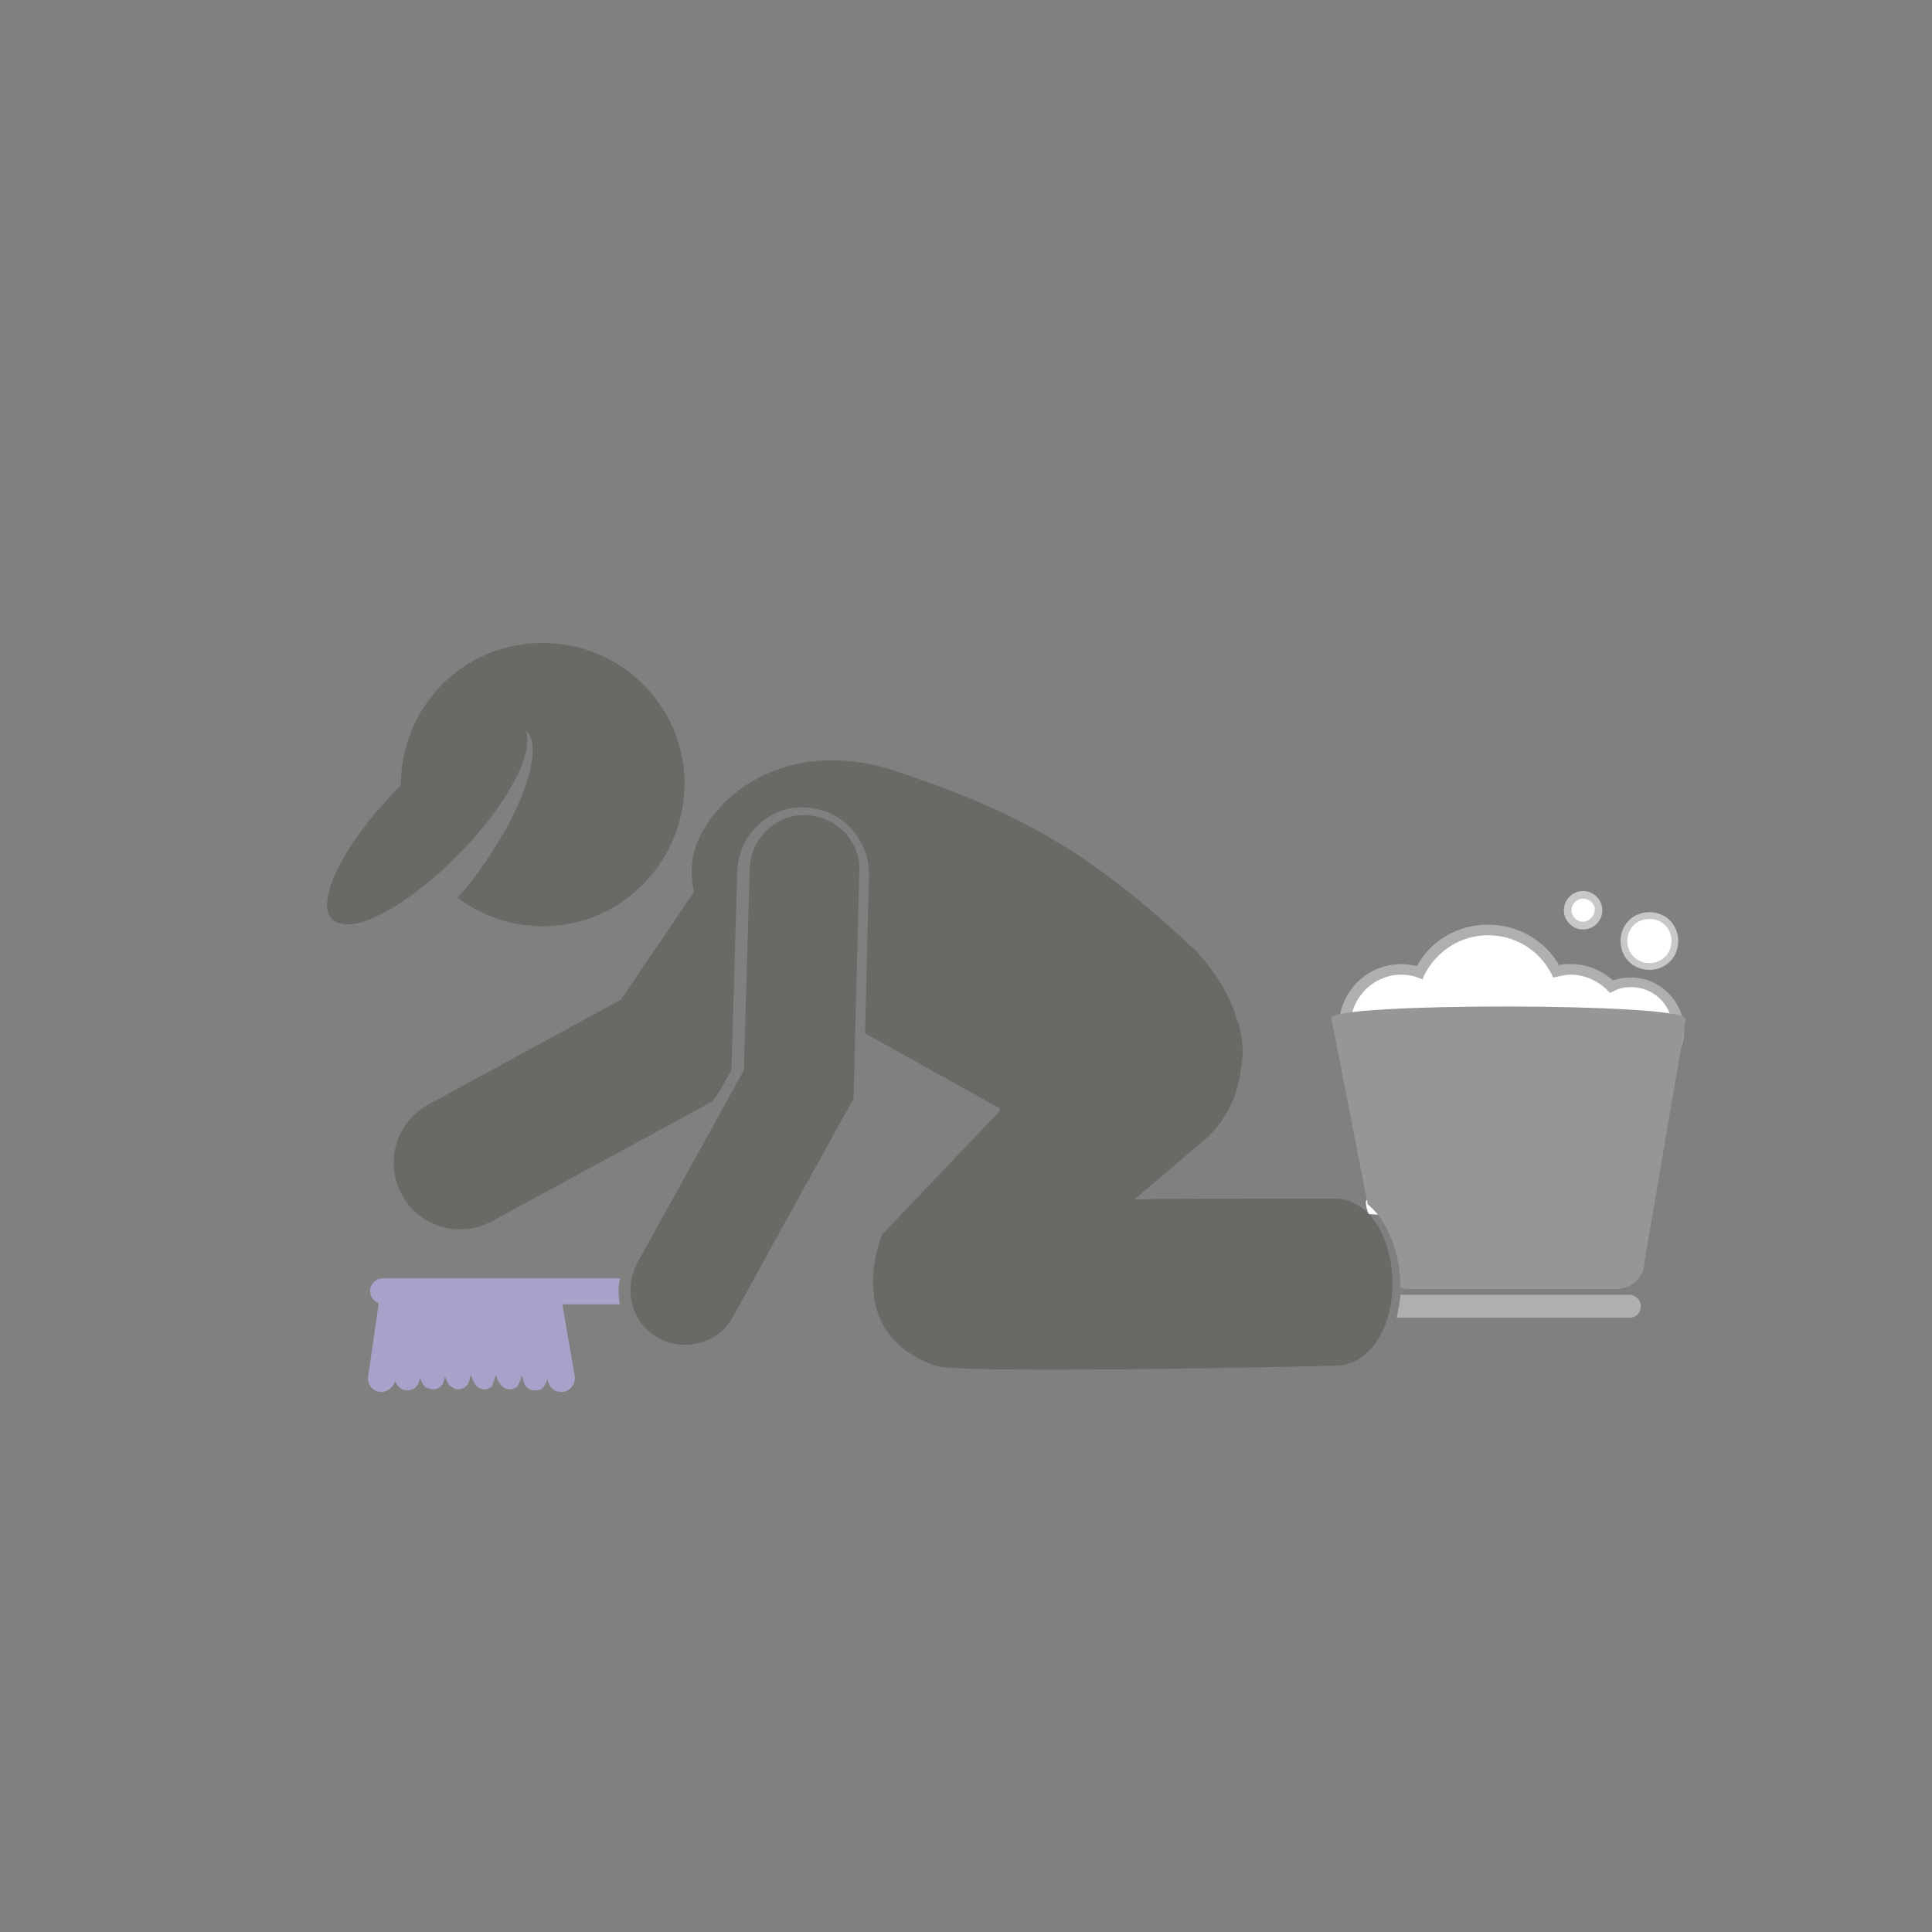 <?xml version="1.0" encoding="utf-8"?>
<!-- Generator: Adobe Illustrator 22.1.0, SVG Export Plug-In . SVG Version: 6.00 Build 0)  -->
<svg version="1.1" id="Слой_1" xmlns="http://www.w3.org/2000/svg" xmlns:xlink="http://www.w3.org/1999/xlink" x="0px" y="0px"
	 viewBox="0 0 201 201" style="enable-background:new 0 0 201 201;" xml:space="preserve">
<rect x="0" y="0" width="201" height="201" fill="#808080" stroke="none"/>
<style type="text/css">
	.st0{clip-path:url(#SVGID_4_);}
	.st1{clip-path:url(#SVGID_5_);fill:url(#SVGID_6_);}
	.st2{fill:#FFFFFF;}
	.st3{fill:#AFAFAF;}
	.st4{fill:#C9C8C8;}
	.st5{fill:#6B6966;}
	.st6{fill:#979695;}
	.st7{fill:#AAA1CA;}
</style>
<g id="ЌаправлЯющие_длЯ_монтажной_области">
</g>
<g id="после_ремонта">
</g>
<g id="генеральнаЯ">
	<g>
		<g>
			<defs>
				<polygon id="SVGID_1_" points="1,1 2,1 1,2 				"/>
			</defs>
			<defs>
				<polygon id="SVGID_3_" points="-1,-1 -2,-1 -1,-2 				"/>
			</defs>
			<clipPath id="SVGID_4_">
				<use xlink:href="#SVGID_1_"  style="overflow:visible;"/>
			</clipPath>
			<clipPath id="SVGID_5_" class="st0">
				<use xlink:href="#SVGID_3_"  style="overflow:visible;"/>
			</clipPath>
			
				<linearGradient id="SVGID_6_" gradientUnits="userSpaceOnUse" x1="100.5" y1="1.5" x2="100.5" y2="201.5" gradientTransform="matrix(1 0 0 -1 0 202)">
				<stop  offset="0" style="stop-color:#666666"/>
				<stop  offset="1.018322e-02" style="stop-color:#646464"/>
				<stop  offset="0.207" style="stop-color:#404040"/>
				<stop  offset="0.405" style="stop-color:#242424"/>
				<stop  offset="0.603" style="stop-color:#101010"/>
				<stop  offset="0.801" style="stop-color:#040404"/>
				<stop  offset="1" style="stop-color:#000000"/>
			</linearGradient>
			<circle class="st1" cx="100.5" cy="100.5" r="100"/>
		</g>
	</g>
	<g>
		<path class="st2" d="M169.6,102.1c-0.7,0-1.4,0.2-2,0.4c-1.1-1.1-2.6-1.8-4.2-1.8c-0.5,0-1,0.1-1.5,0.2c-1.3-2.6-4-4.3-7.1-4.3
			s-5.8,1.8-7.1,4.4c-0.6-0.2-1.2-0.3-1.9-0.3c-3.3,0-5.9,2.7-5.9,5.9c0,3.3,2.7,5.9,5.9,5.9c1.6,0,3.1-0.6,4.1-1.7
			c1.4,1,3,1.7,4.9,1.7c1.7,0,3.3-0.6,4.6-1.5c1,0.9,2.4,1.5,3.9,1.5c1.4,0,2.7-0.5,3.8-1.4c0.7,0.4,1.6,0.7,2.5,0.7
			c2.7,0,4.9-2.2,4.9-4.9C174.5,104.3,172.3,102.1,169.6,102.1z"/>
		<path class="st3" d="M163.4,113.3c-1.4,0-2.8-0.5-4-1.3c-1.4,0.9-3,1.3-4.6,1.3c-1.7,0-3.4-0.5-4.8-1.5c-1.2,1-2.6,1.5-4.2,1.5
			c-3.6,0-6.5-2.9-6.5-6.5s2.9-6.5,6.5-6.5c0.5,0,1,0.1,1.6,0.2c1.5-2.7,4.3-4.3,7.4-4.3c3.1,0,5.9,1.6,7.4,4.2
			c0.4-0.1,0.8-0.1,1.2-0.1c1.6,0,3.2,0.6,4.4,1.7c0.6-0.2,1.2-0.3,1.9-0.3c3,0,5.5,2.5,5.5,5.5s-2.5,5.5-5.5,5.5
			c-0.8,0-1.7-0.2-2.4-0.6C166.1,112.8,164.7,113.3,163.4,113.3z M159.5,110.4l0.4,0.3c1,0.9,2.2,1.3,3.5,1.3c1.2,0,2.4-0.4,3.4-1.2
			l0.3-0.3l0.4,0.2c0.7,0.4,1.4,0.6,2.2,0.6c2.4,0,4.3-1.9,4.3-4.3s-1.9-4.3-4.3-4.3c-0.6,0-1.2,0.1-1.8,0.4l-0.4,0.2l-0.3-0.3
			c-1-1-2.4-1.6-3.8-1.6c-0.4,0-0.9,0.1-1.3,0.2l-0.5,0.1l-0.2-0.4c-1.3-2.5-3.8-4-6.6-4s-5.3,1.6-6.6,4.1l-0.2,0.5l-0.5-0.2
			c-0.5-0.2-1.1-0.3-1.7-0.3c-2.9,0-5.3,2.4-5.3,5.3s2.4,5.3,5.3,5.3c1.4,0,2.7-0.5,3.7-1.5l0.4-0.4l0.4,0.3c1.3,1,2.9,1.5,4.5,1.5
			c1.5,0,3-0.5,4.3-1.4L159.5,110.4z"/>
		<path class="st3" d="M170.7,135.9c0,0.7-0.5,1.2-1.2,1.2h-24.2c0.3-1.5,0.3-1.4,0.4-2.4h23.8C170.2,134.7,170.7,135.3,170.7,135.9
			L170.7,135.9z"/>
		<path class="st2" d="M166.8,109.5c-1.4,0-2.5,1.1-2.5,2.5c0,0.7,0.3,1.3,0.7,1.8c-0.8,1.4-2.2,3.3-4.2,5.2
			c-4.9,4.7-11.2,6.6-18.5,5.8c-0.4,0-0.1,1.1,0.1,1.5c1.1,0.1,1.9,0.1,2.9,0.1c7.9,0,13.3-3.4,16.5-6.4c2.1-2,3.6-4.1,4.5-5.6
			c0.1,0,0.3,0,0.5,0c1.4,0,2.5-1.1,2.5-2.5C169.3,110.6,168.2,109.5,166.8,109.5z"/>
		<path class="st2" d="M174.3,97.9c0,1.5-1.2,2.6-2.6,2.6c-1.5,0-2.6-1.2-2.6-2.6c0-1.5,1.2-2.6,2.6-2.6
			C173.1,95.2,174.3,96.4,174.3,97.9z"/>
		<path class="st4" d="M171.6,100.9c-1.7,0-3-1.3-3-3s1.3-3,3-3s3,1.3,3,3S173.3,100.9,171.6,100.9z M171.6,95.6
			c-1.3,0-2.3,1-2.3,2.3s1,2.3,2.3,2.3s2.3-1,2.3-2.3C173.9,96.6,172.9,95.6,171.6,95.6z"/>
		<path class="st2" d="M166.4,94.8c0,0.9-0.7,1.6-1.6,1.6c-0.9,0-1.6-0.7-1.6-1.6s0.7-1.6,1.6-1.6C165.6,93.2,166.4,93.9,166.4,94.8
			z"/>
		<path class="st4" d="M164.7,96.7c-1.1,0-2-0.9-2-2s0.9-2,2-2s2,0.9,2,2C166.7,95.8,165.8,96.7,164.7,96.7z M164.7,93.5
			c-0.7,0-1.2,0.6-1.2,1.2c0,0.7,0.6,1.2,1.2,1.2s1.2-0.6,1.2-1.2C166,94.1,165.4,93.5,164.7,93.5z"/>
		<path class="st5" d="M67,91.9c-5.2,5.4-13.5,5.9-19.4,1.5c0.9-1,1.8-2.1,2.6-3.3c4.4-6.2,6.4-12.5,4.5-14.1
			c0.9,2.3-1.9,7.7-6.9,12.8c-3.7,3.8-7.7,6.5-10.4,7.2c-1.2,0.3-2.2,0.2-2.8-0.3c-1.9-1.8,1.1-7.8,6.5-13.4
			c0.2-0.2,0.4-0.4,0.6-0.6c0-3.8,1.4-7.5,4.2-10.4c5.7-5.8,15.1-5.9,20.9-0.2C72.6,76.7,72.7,86,67,91.9z"/>
		<path class="st6" d="M138.5,105.9l3.8,19.4c2.2,1.8,3.4,5.3,3.4,8.6c0,0,0,0,0,0.1c0.2,0,0.4,0.1,0.6,0.1h21.9
			c1.6,0,2.9-1.3,2.9-2.9l4.3-25.2C175.4,104.3,138.5,104.3,138.5,105.9z"/>
		<path class="st5" d="M87.9,86.6c-1.1-1.1-2.5-1.7-4-1.8c-0.1,0-0.2,0-0.3,0c-3,0-5.5,2.5-5.6,5.6L77.4,111v0.3l-0.1,0.2l-11,19.9
			c-0.7,1.3-0.9,2.9-0.5,4.4s1.4,2.7,2.7,3.4c0.8,0.5,1.8,0.7,2.8,0.7c2.1,0,4-1.1,5-3l12.5-22.6l0.6-23.7
			C89.5,89.2,88.9,87.7,87.9,86.6z"/>
		<path class="st7" d="M58.5,135.7h6c-0.2-0.9-0.2-1.8,0-2.7H39.8c-0.7,0-1.3,0.6-1.3,1.3c0,0.6,0.4,1.1,0.9,1.3l-1.1,7.6
			c-0.1,0.8,0.4,1.5,1.2,1.6c0.7,0.1,1.4-0.4,1.6-1.1c0.2,0.4,0.5,0.8,0.9,0.9c0.7,0.2,1.4-0.2,1.6-0.8c0,0,0-0.1,0.1-0.4
			c0.2,0.5,0.5,1,0.8,1c0.6,0.3,1.3,0.1,1.6-0.5c0,0,0.1-0.3,0.2-0.7c0.2,0.5,0.4,1,0.7,1.1c0.5,0.4,1.2,0.3,1.6-0.2
			c0.1,0,0.2-0.4,0.4-1.1c0.1,0.5,0.4,1,0.5,1.1c0.4,0.5,1.1,0.6,1.6,0.2c0.1,0,0.3-0.6,0.5-1.3c0.1,0.5,0.3,0.9,0.4,0.9
			c0.3,0.6,1,0.8,1.6,0.5c0.2,0,0.5-0.6,0.7-1.3c0.1,0.4,0.2,0.7,0.2,0.7c0.2,0.7,0.9,1,1.6,0.8c0.3,0,0.7-0.6,0.9-1.2v0.2
			c0.1,0.8,0.8,1.3,1.6,1.2c0.7-0.1,1.2-0.7,1.2-1.4c0-0.1,0-0.1,0-0.2L58.5,135.7z"/>
		<path class="st5" d="M143.5,127.8c-1.1-2-2.8-3.1-4.7-3.1c-12.2,0-18.1,0-20.8,0.1l7.3-6.2c0.1-0.1,3.3-2.6,3.8-7.4
			c0.3-1.4,0.2-2.8-0.1-4.2l-0.1-0.3c0-0.2-0.1-0.3-0.2-0.5c-0.6-2.4-2-4.7-4.1-7.1c-10.7-10.1-18.1-14.5-31.8-19
			c-2.1-0.7-4.3-1-6.3-1c-7.1,0-12.1,4.2-13.9,8.4c-0.7,1.6-0.8,3.4-0.4,5.3L64.6,104l-20,10.9c-3.4,1.8-4.6,6-2.8,9.4
			c0.6,1.1,1.4,1.9,2.3,2.5c2,1.3,4.7,1.5,7,0.3l23-12.5l0.9-1.3l1.1-2l0.6-20.6c0.1-3.7,3.1-6.7,6.7-6.7c0.1,0,0.2,0,0.3,0
			c3.8,0.1,6.8,3.3,6.7,7.1L90,107.5l14,7.8v0.3l-12,12.6c-0.1,0.1-0.1,0.1-0.2,0.2c-0.1,0.2-2,4.8-0.2,8.9c1,2.2,3,3.9,5.8,4.8
			c0.4,0.1,1.3,0.4,12,0.4c12,0,28.9-0.4,29-0.4c0.1,0,0.2,0,0.3,0l0,0c2,0,3.6-1,4.7-2.8C145.4,136,145.3,131.1,143.5,127.8z"/>
	</g>
</g>
<g id="химчистка">
</g>
<g id="эко_клининг">
</g>
<g id="мытье_окон">
</g>
<g id="уборка_офисов">
</g>
<g id="ежедневнаЯ_комплекснаЯ">
</g>
<g id="спецуслуги">
</g>
<g id="после_пожара">
</g>
<g id="премиум">
</g>
</svg>
